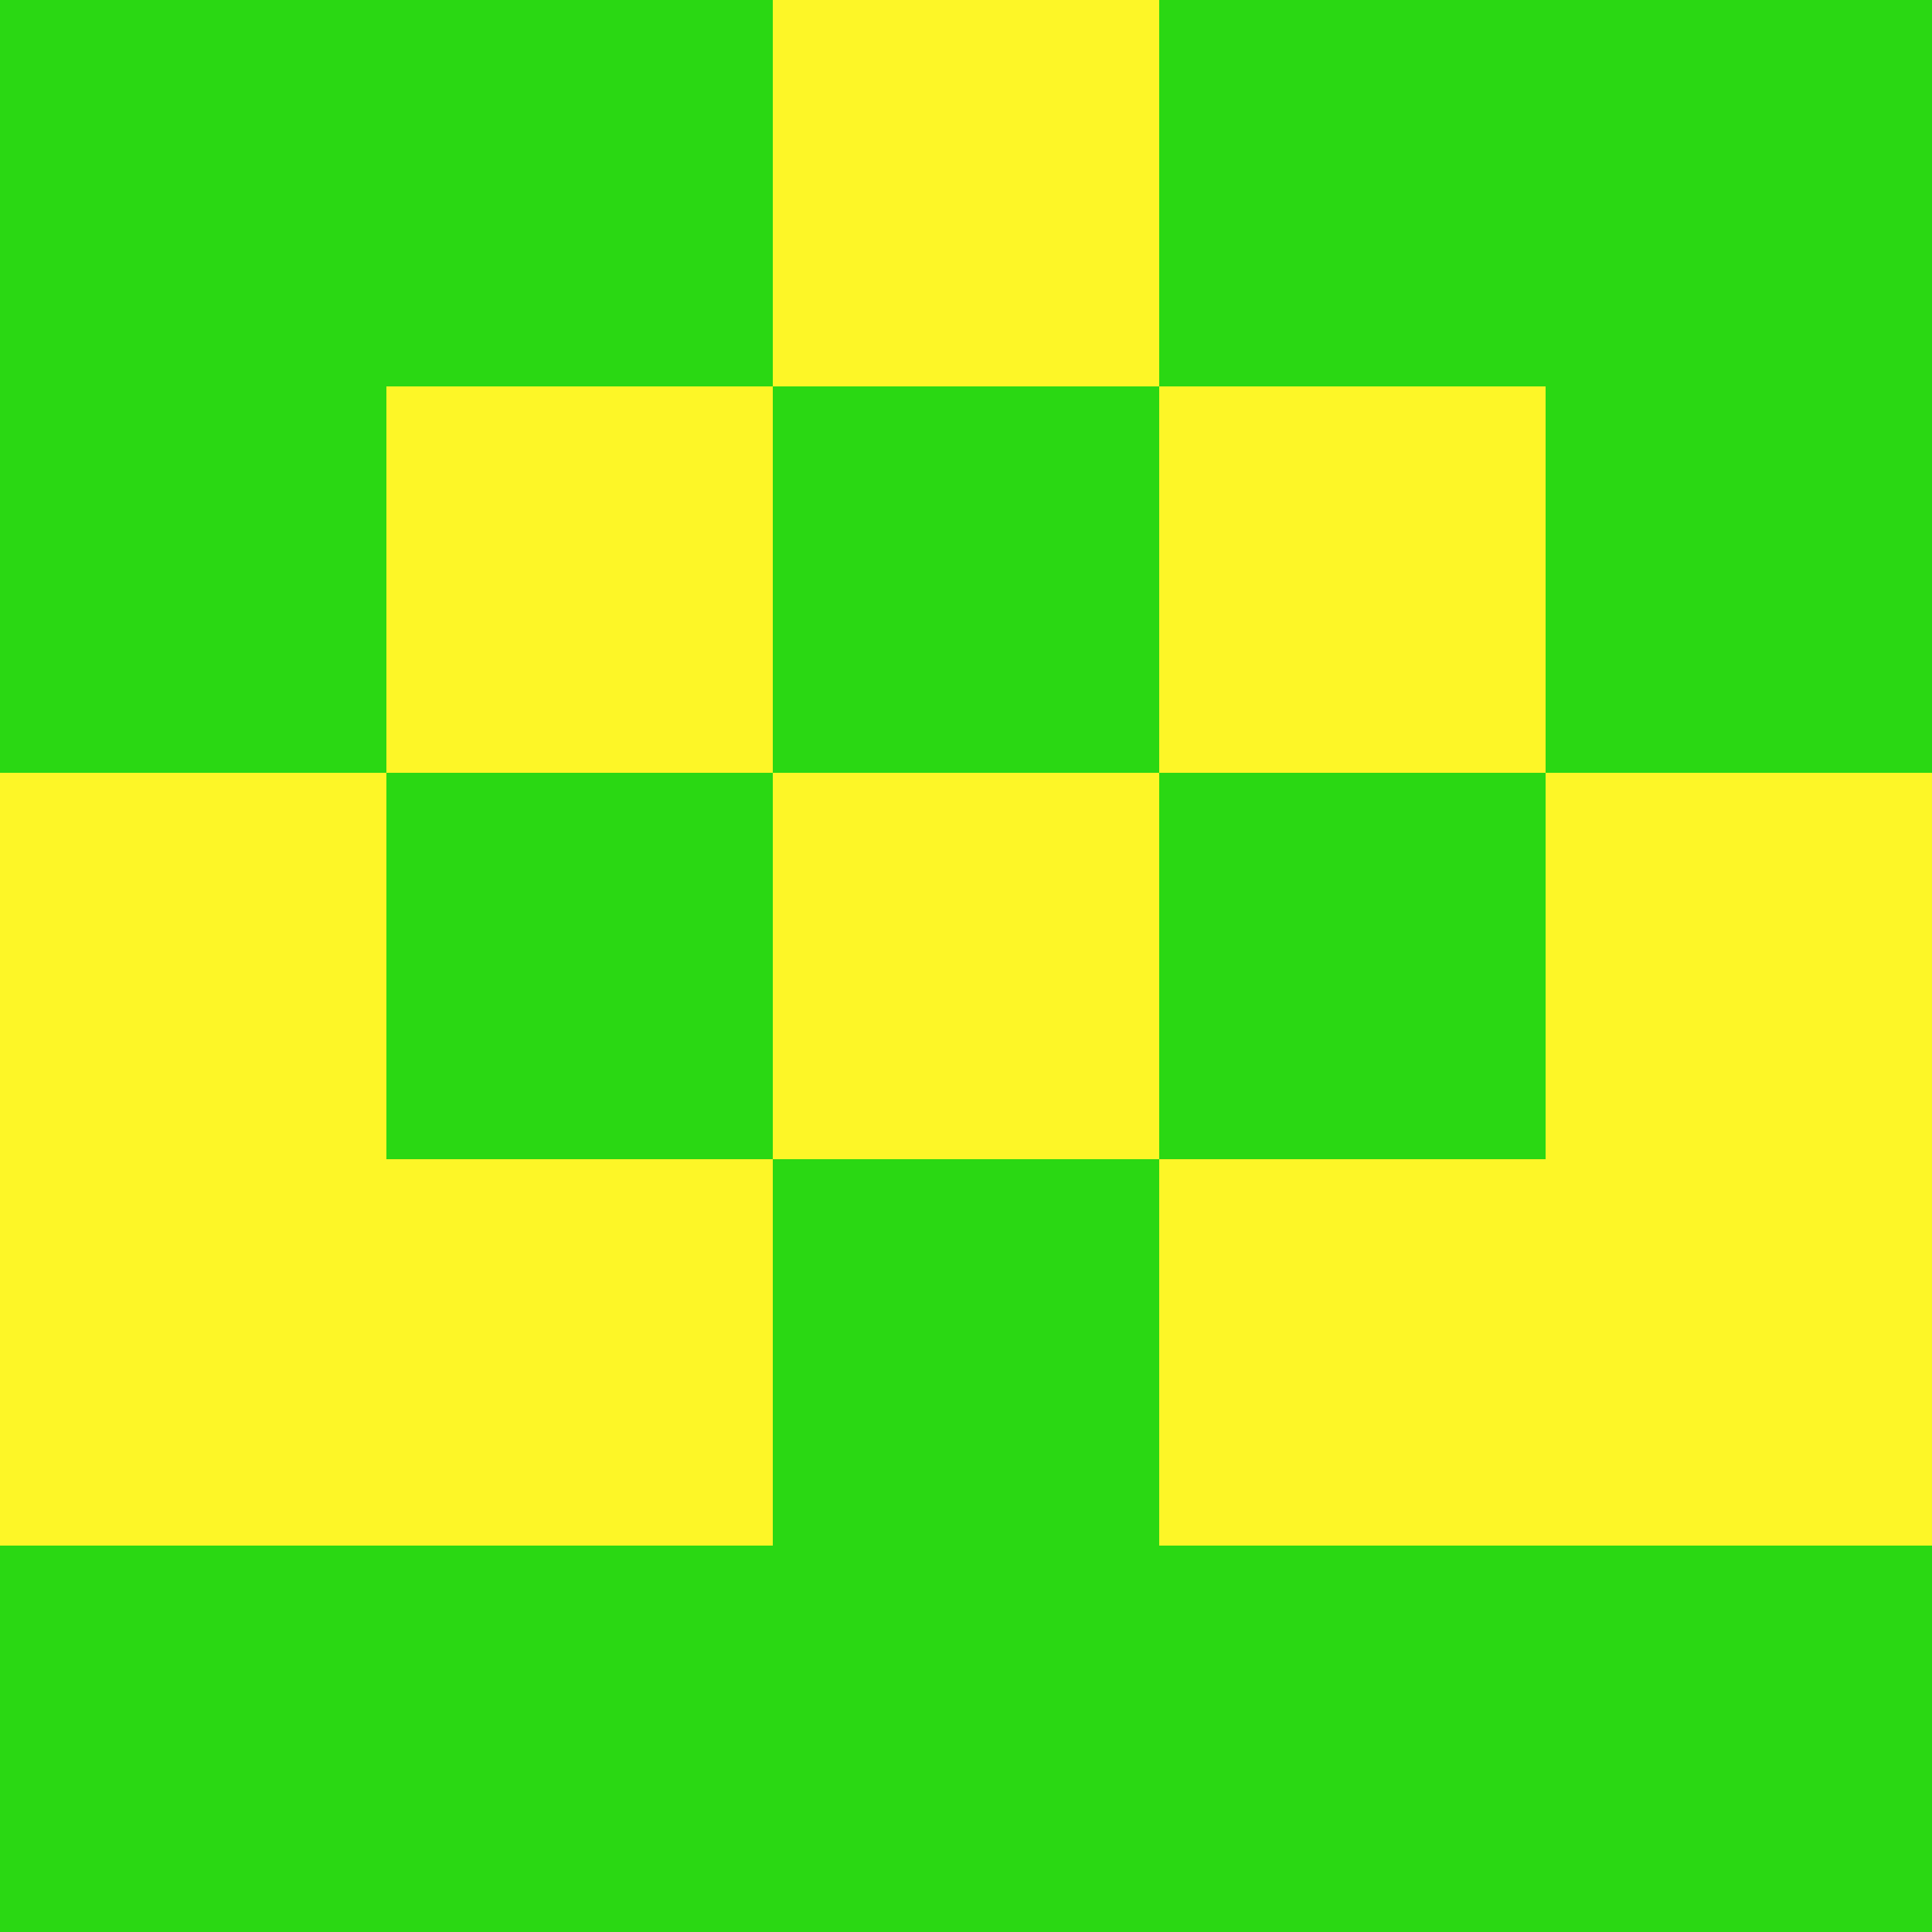 <svg xmlns="http://www.w3.org/2000/svg" viewBox="0 0 5 5" height="100" width="100">
                        <rect x="0" y="0" width="5" height="5" fill="#333333" stroke="none"/>
                        <rect x="0" y="0" height="1" width="1" fill="#2AD813"/>
                    <rect x="4" y="0" height="1" width="1" fill="#2AD813"/>
                    <rect x="1" y="0" height="1" width="1" fill="#2AD813"/>
                    <rect x="3" y="0" height="1" width="1" fill="#2AD813"/>
                    <rect x="2" y="0" height="1" width="1" fill="#FDF627"/>
                                <rect x="0" y="1" height="1" width="1" fill="#2AD813"/>
                    <rect x="4" y="1" height="1" width="1" fill="#2AD813"/>
                    <rect x="1" y="1" height="1" width="1" fill="#FDF627"/>
                    <rect x="3" y="1" height="1" width="1" fill="#FDF627"/>
                    <rect x="2" y="1" height="1" width="1" fill="#2AD813"/>
                                <rect x="0" y="2" height="1" width="1" fill="#FDF627"/>
                    <rect x="4" y="2" height="1" width="1" fill="#FDF627"/>
                    <rect x="1" y="2" height="1" width="1" fill="#2AD813"/>
                    <rect x="3" y="2" height="1" width="1" fill="#2AD813"/>
                    <rect x="2" y="2" height="1" width="1" fill="#FDF627"/>
                                <rect x="0" y="3" height="1" width="1" fill="#FDF627"/>
                    <rect x="4" y="3" height="1" width="1" fill="#FDF627"/>
                    <rect x="1" y="3" height="1" width="1" fill="#FDF627"/>
                    <rect x="3" y="3" height="1" width="1" fill="#FDF627"/>
                    <rect x="2" y="3" height="1" width="1" fill="#2AD813"/>
                                <rect x="0" y="4" height="1" width="1" fill="#2AD813"/>
                    <rect x="4" y="4" height="1" width="1" fill="#2AD813"/>
                    <rect x="1" y="4" height="1" width="1" fill="#2AD813"/>
                    <rect x="3" y="4" height="1" width="1" fill="#2AD813"/>
                    <rect x="2" y="4" height="1" width="1" fill="#2AD813"/>
            </svg>
